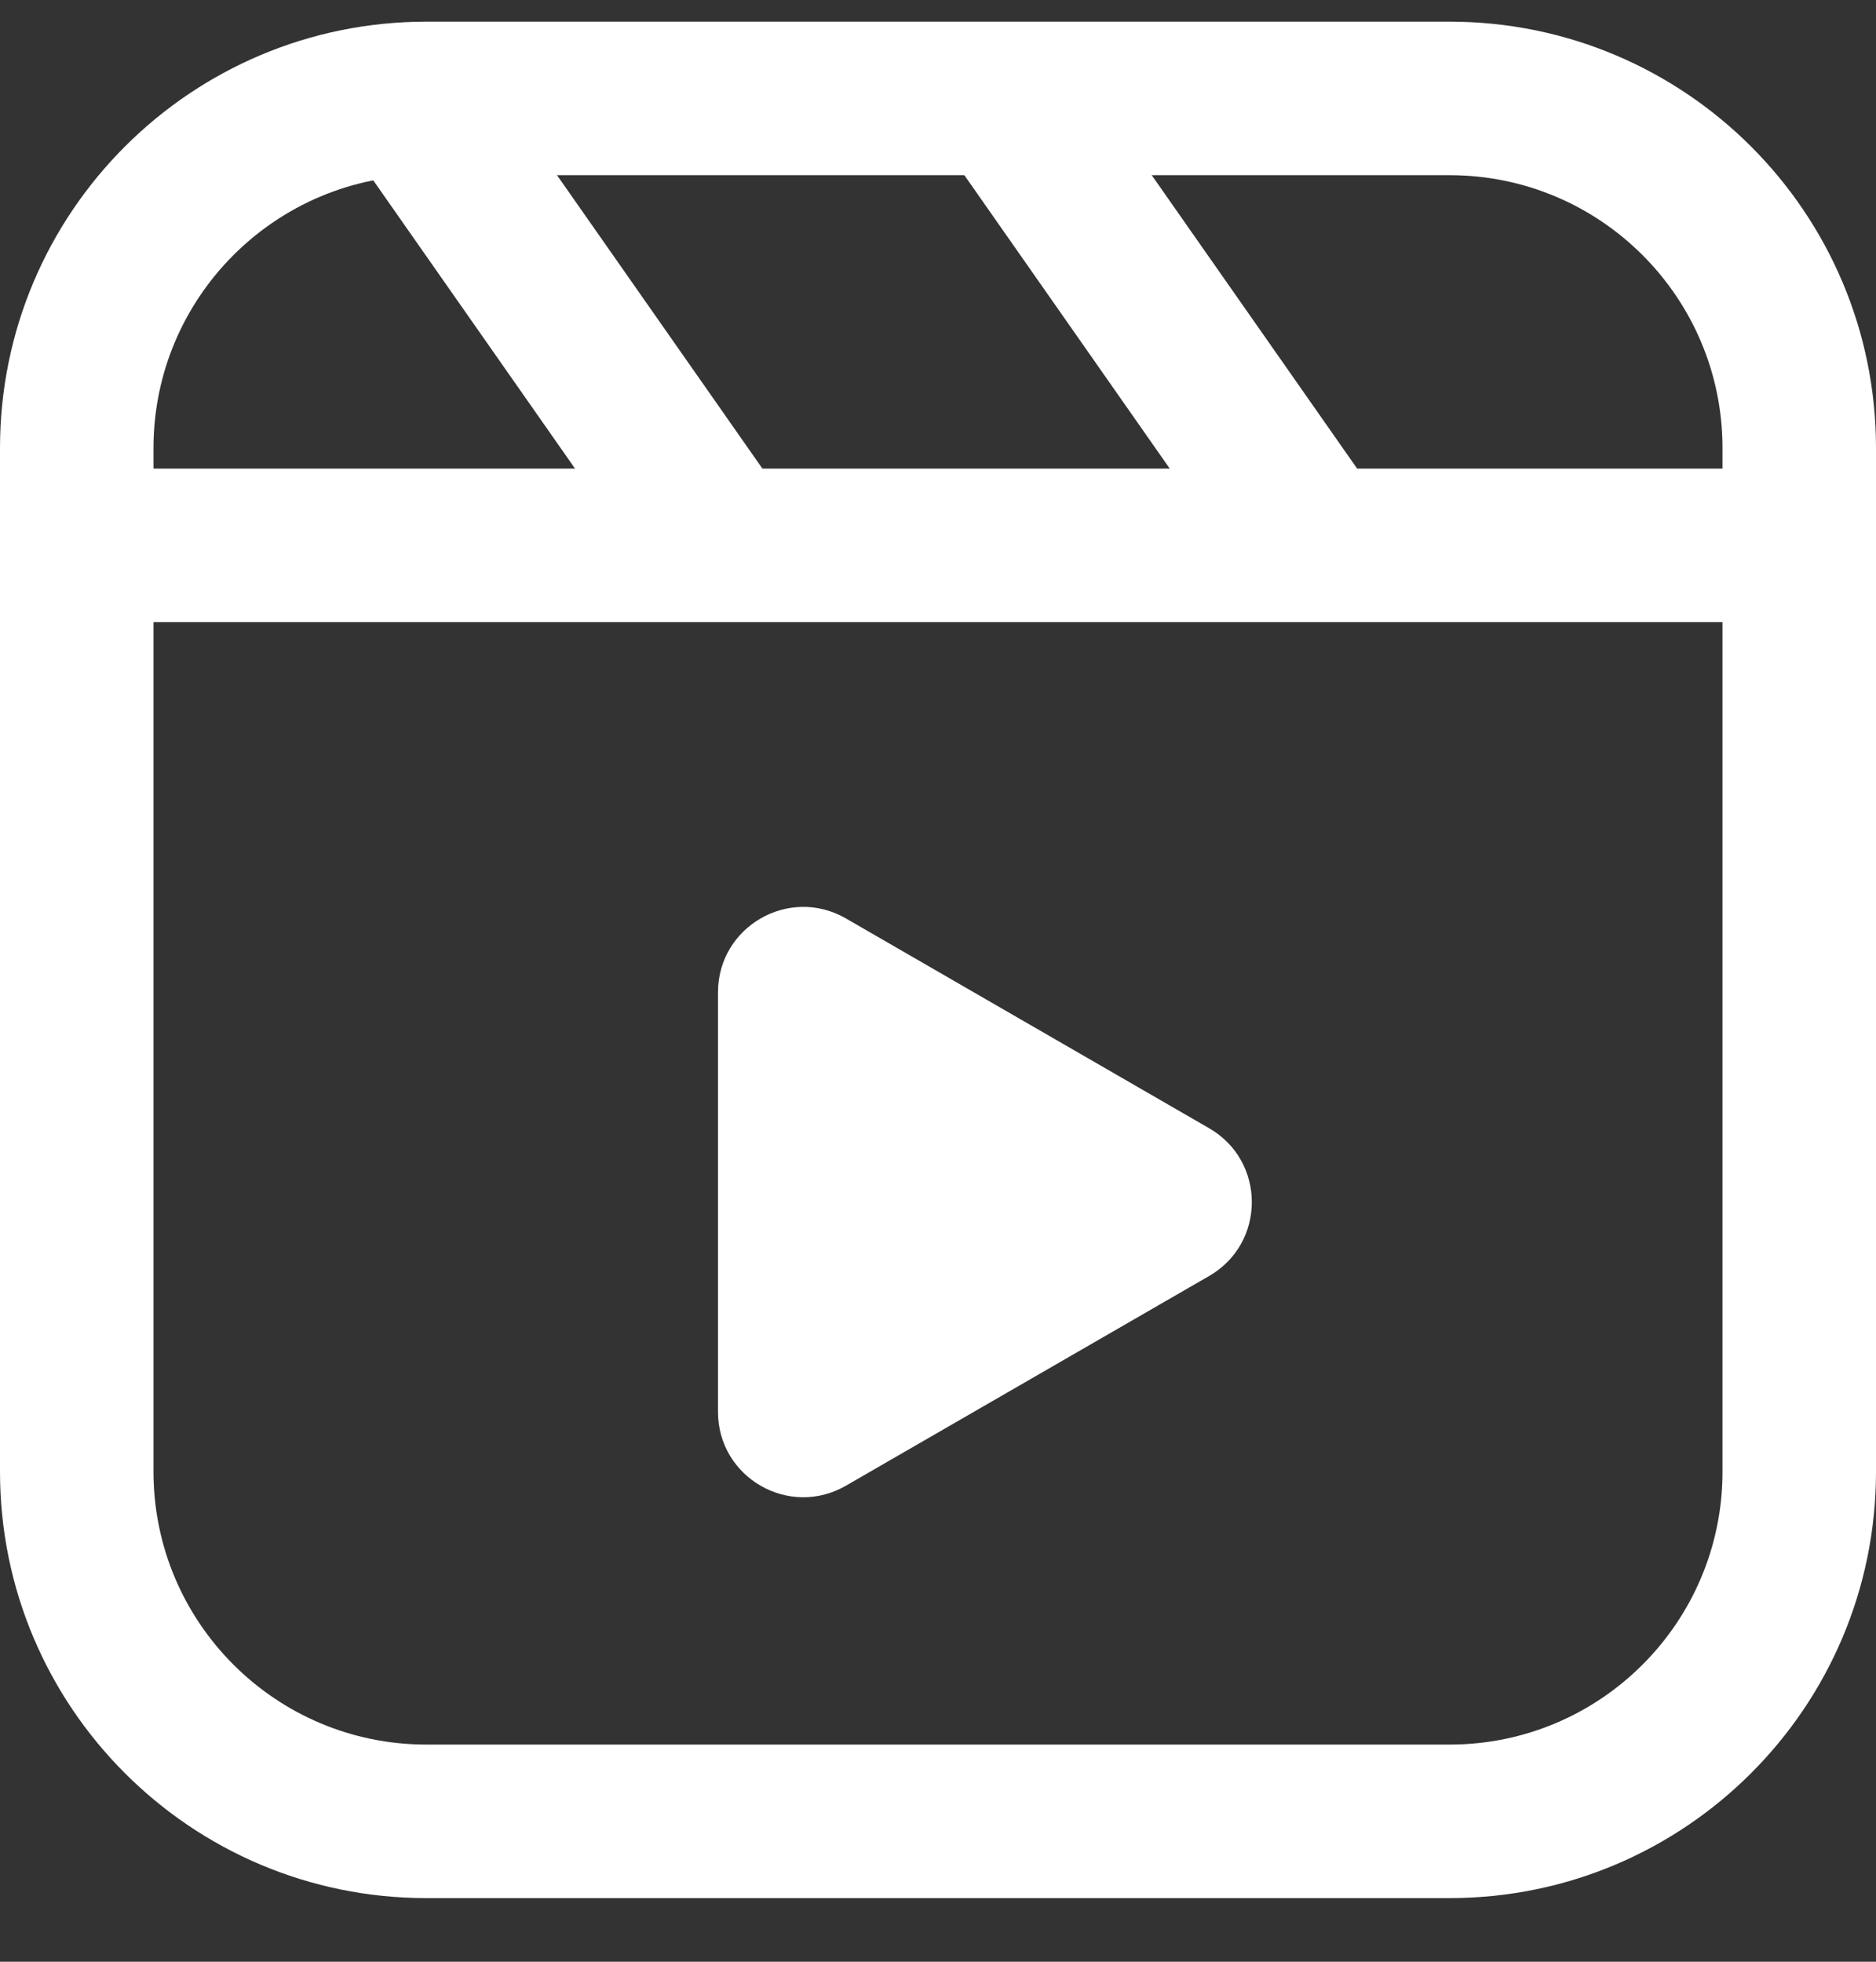 <svg width="22" height="23" viewBox="0 0 22 23" fill="none" xmlns="http://www.w3.org/2000/svg">
<rect x="0" y="0" width="22" height="23" fill="#333333" stroke="none"/>
<path fill-rule="evenodd" clip-rule="evenodd" d="M17 2.054H5C3.233 2.054 1.8 3.487 1.8 5.254V17.254C1.8 19.021 3.233 20.454 5 20.454H17C18.767 20.454 20.2 19.021 20.2 17.254V5.254C20.2 3.487 18.767 2.054 17 2.054ZM5 0.254C2.239 0.254 0 2.492 0 5.254V17.254C0 20.015 2.239 22.254 5 22.254H17C19.761 22.254 22 20.015 22 17.254V5.254C22 2.492 19.761 0.254 17 0.254H5Z" fill="white"/>
<line x1="0.88" y1="6.394" x2="21.12" y2="6.394" stroke="white" stroke-width="1.8"/>
<line x1="8.466" y1="6.385" x2="4.666" y2="0.958" stroke="white" stroke-width="1.8"/>
<line x1="15.448" y1="6.396" x2="11.59" y2="0.886" stroke="white" stroke-width="1.8"/>
<path d="M14.18 13.228C14.847 13.613 14.847 14.575 14.18 14.96L9.92 17.419C9.253 17.804 8.42 17.323 8.42 16.553L8.42 11.634C8.42 10.865 9.253 10.383 9.92 10.768L14.18 13.228Z" fill="white"/>
</svg>

